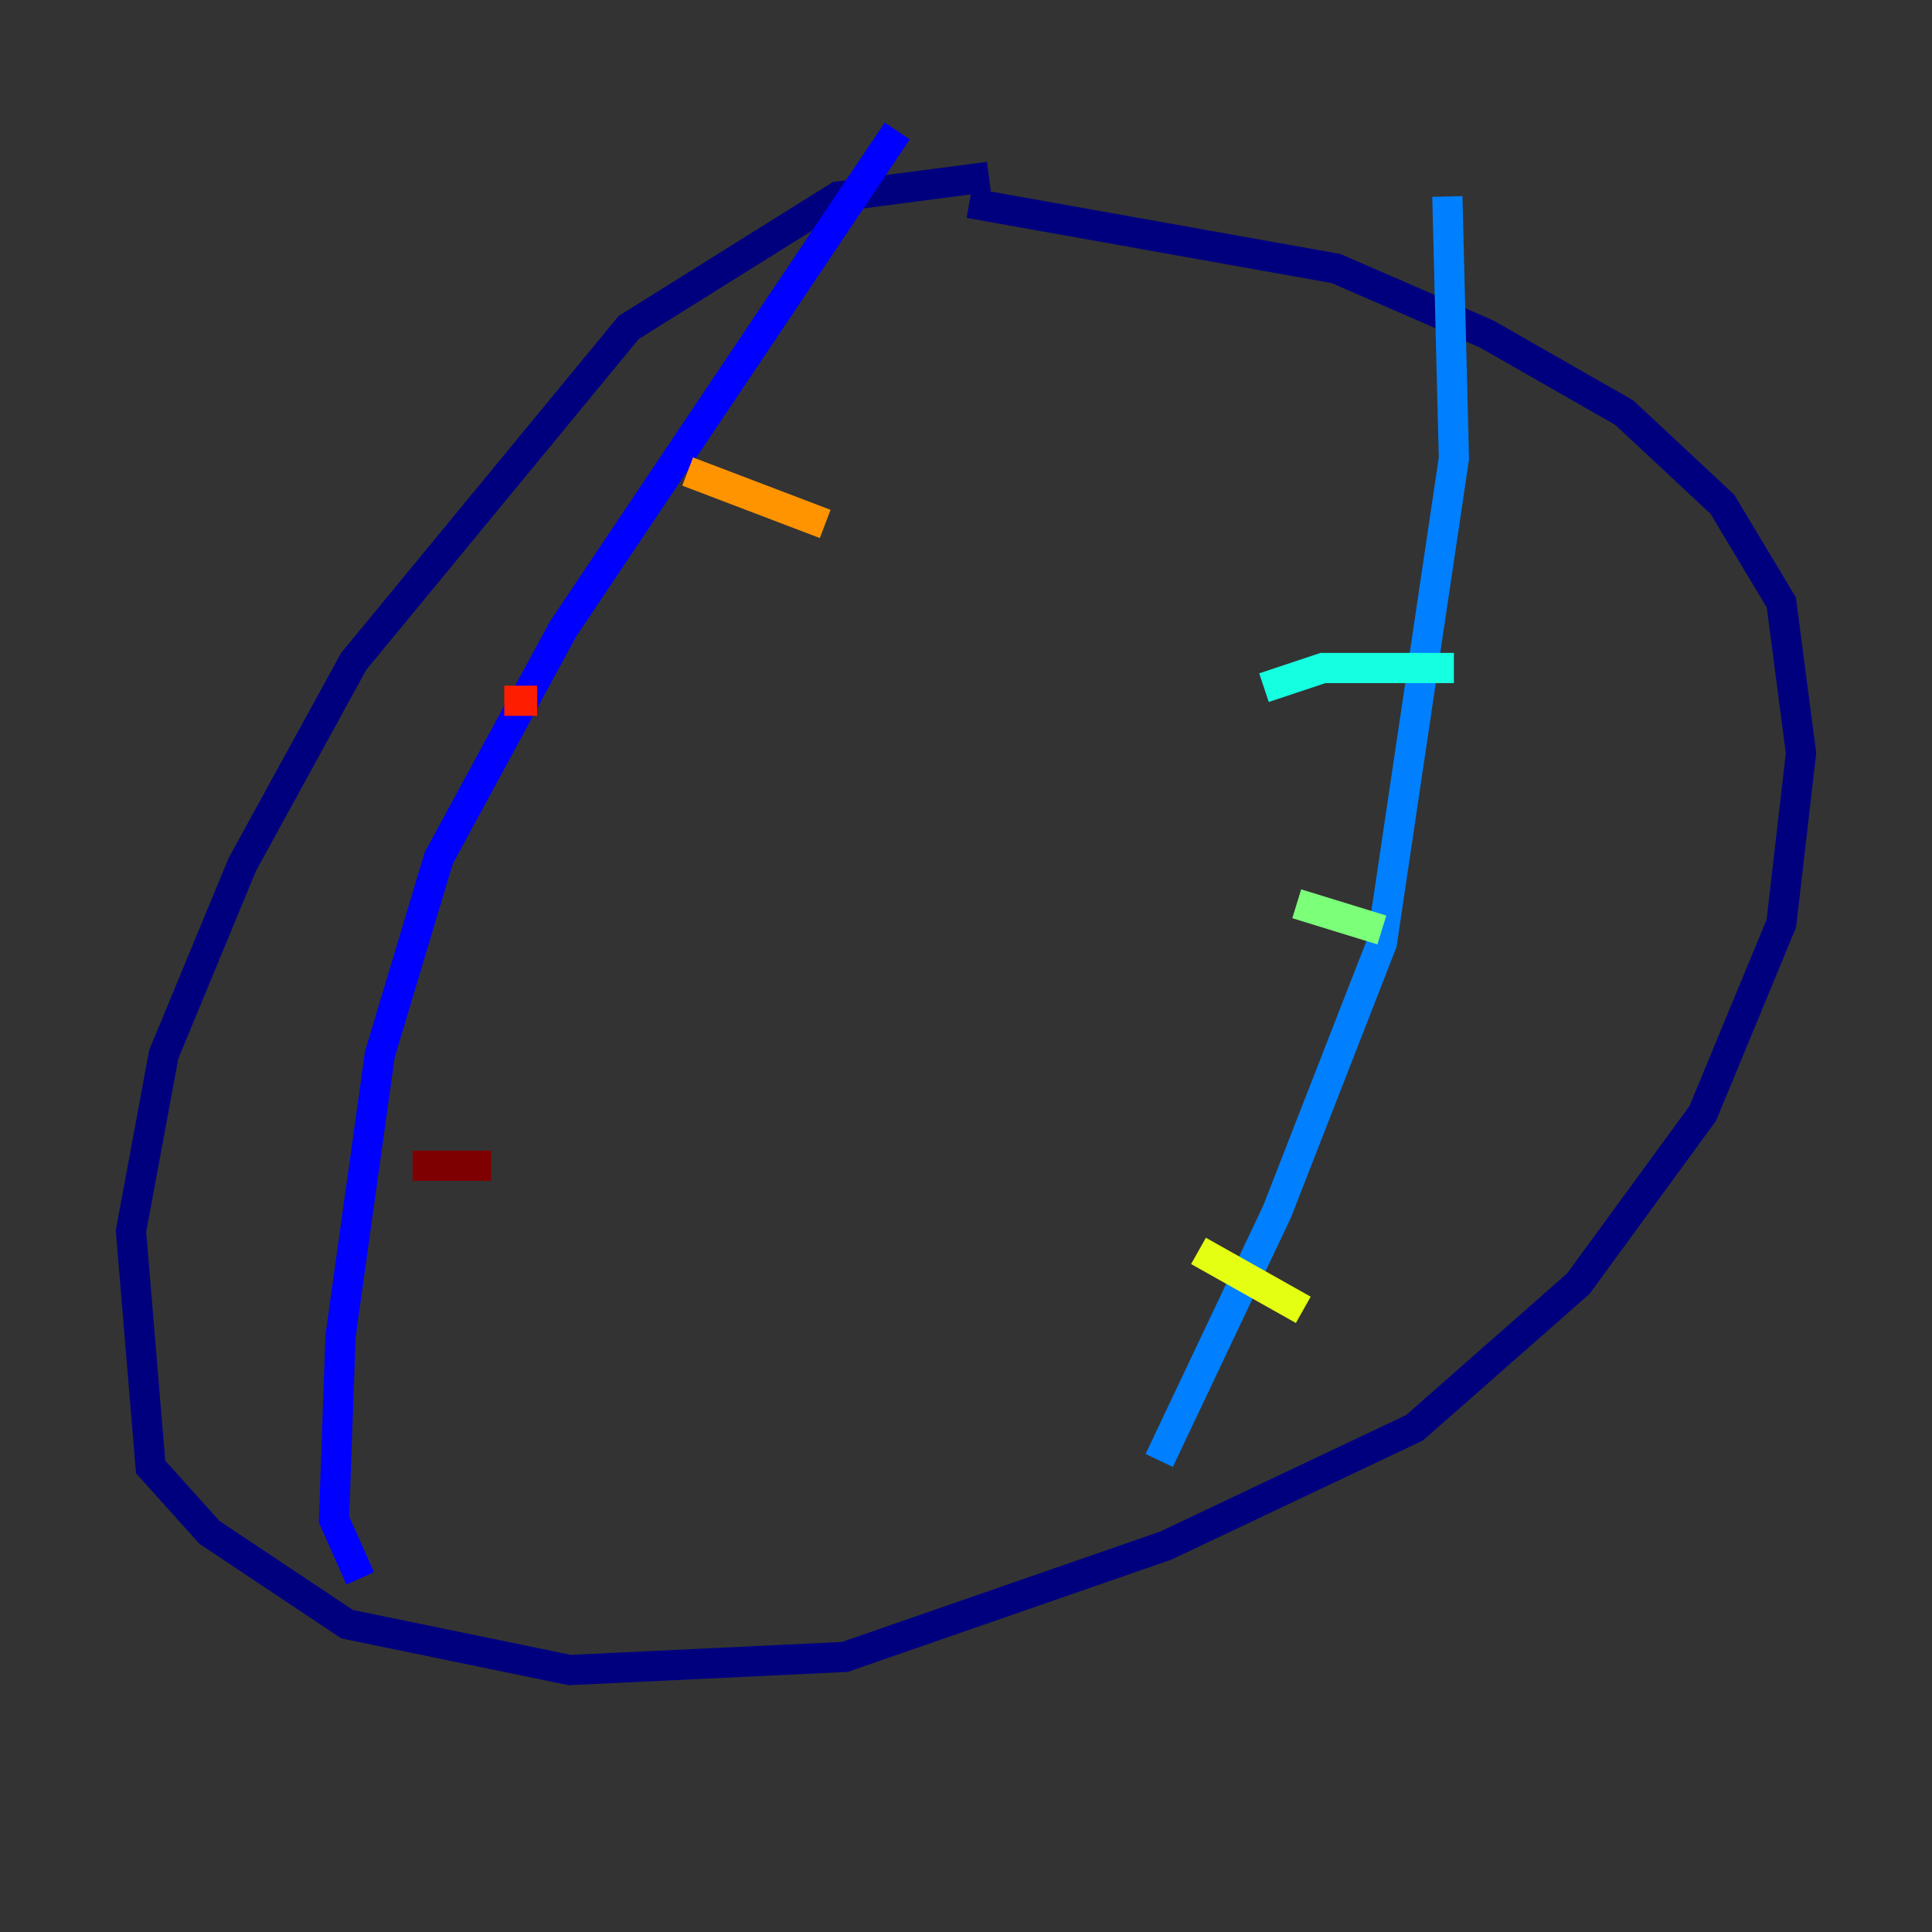 <?xml version="1.0" encoding="utf-8" ?>
<svg baseProfile="tiny" height="128" version="1.2" viewBox="0,0,128,128" width="128" xmlns="http://www.w3.org/2000/svg" xmlns:ev="http://www.w3.org/2001/xml-events" xmlns:xlink="http://www.w3.org/1999/xlink"><rect x="0" y="0" width="128" height="128" fill="#333333" stroke="none"/><defs /><polyline fill="none" points="65.519,11.715 55.539,13.017 41.654,21.695 23.43,43.824 16.054,57.275 10.848,69.858 8.678,81.573 9.98,97.193 13.885,101.532 22.997,107.607 37.749,110.644 55.973,109.776 77.234,102.4 93.722,94.59 104.57,85.044 112.814,73.763 118.02,61.18 119.322,49.898 118.02,39.919 114.115,33.41 107.607,27.336 98.495,22.129 88.515,17.79 64.217,13.451" stroke="#00007f" stroke-width="2" /><polyline fill="none" points="59.444,8.678 37.315,41.654 29.071,56.841 25.166,69.858 22.563,88.515 22.129,100.664 23.864,104.57" stroke="#0000ff" stroke-width="2" /><polyline fill="none" points="95.891,13.017 96.325,30.373 91.552,62.481 84.61,80.271 76.8,96.759" stroke="#0080ff" stroke-width="2" /><polyline fill="none" points="83.742,45.559 87.647,44.258 96.325,44.258" stroke="#15ffe1" stroke-width="2" /><polyline fill="none" points="85.912,59.878 91.552,61.614" stroke="#7cff79" stroke-width="2" /><polyline fill="none" points="79.403,82.875 86.346,86.78" stroke="#e4ff12" stroke-width="2" /><polyline fill="none" points="54.671,34.712 45.559,31.241" stroke="#ff9400" stroke-width="2" /><polyline fill="none" points="35.58,46.427 33.41,46.427" stroke="#ff1d00" stroke-width="2" /><polyline fill="none" points="32.542,77.234 27.336,77.234" stroke="#7f0000" stroke-width="2" /></svg>